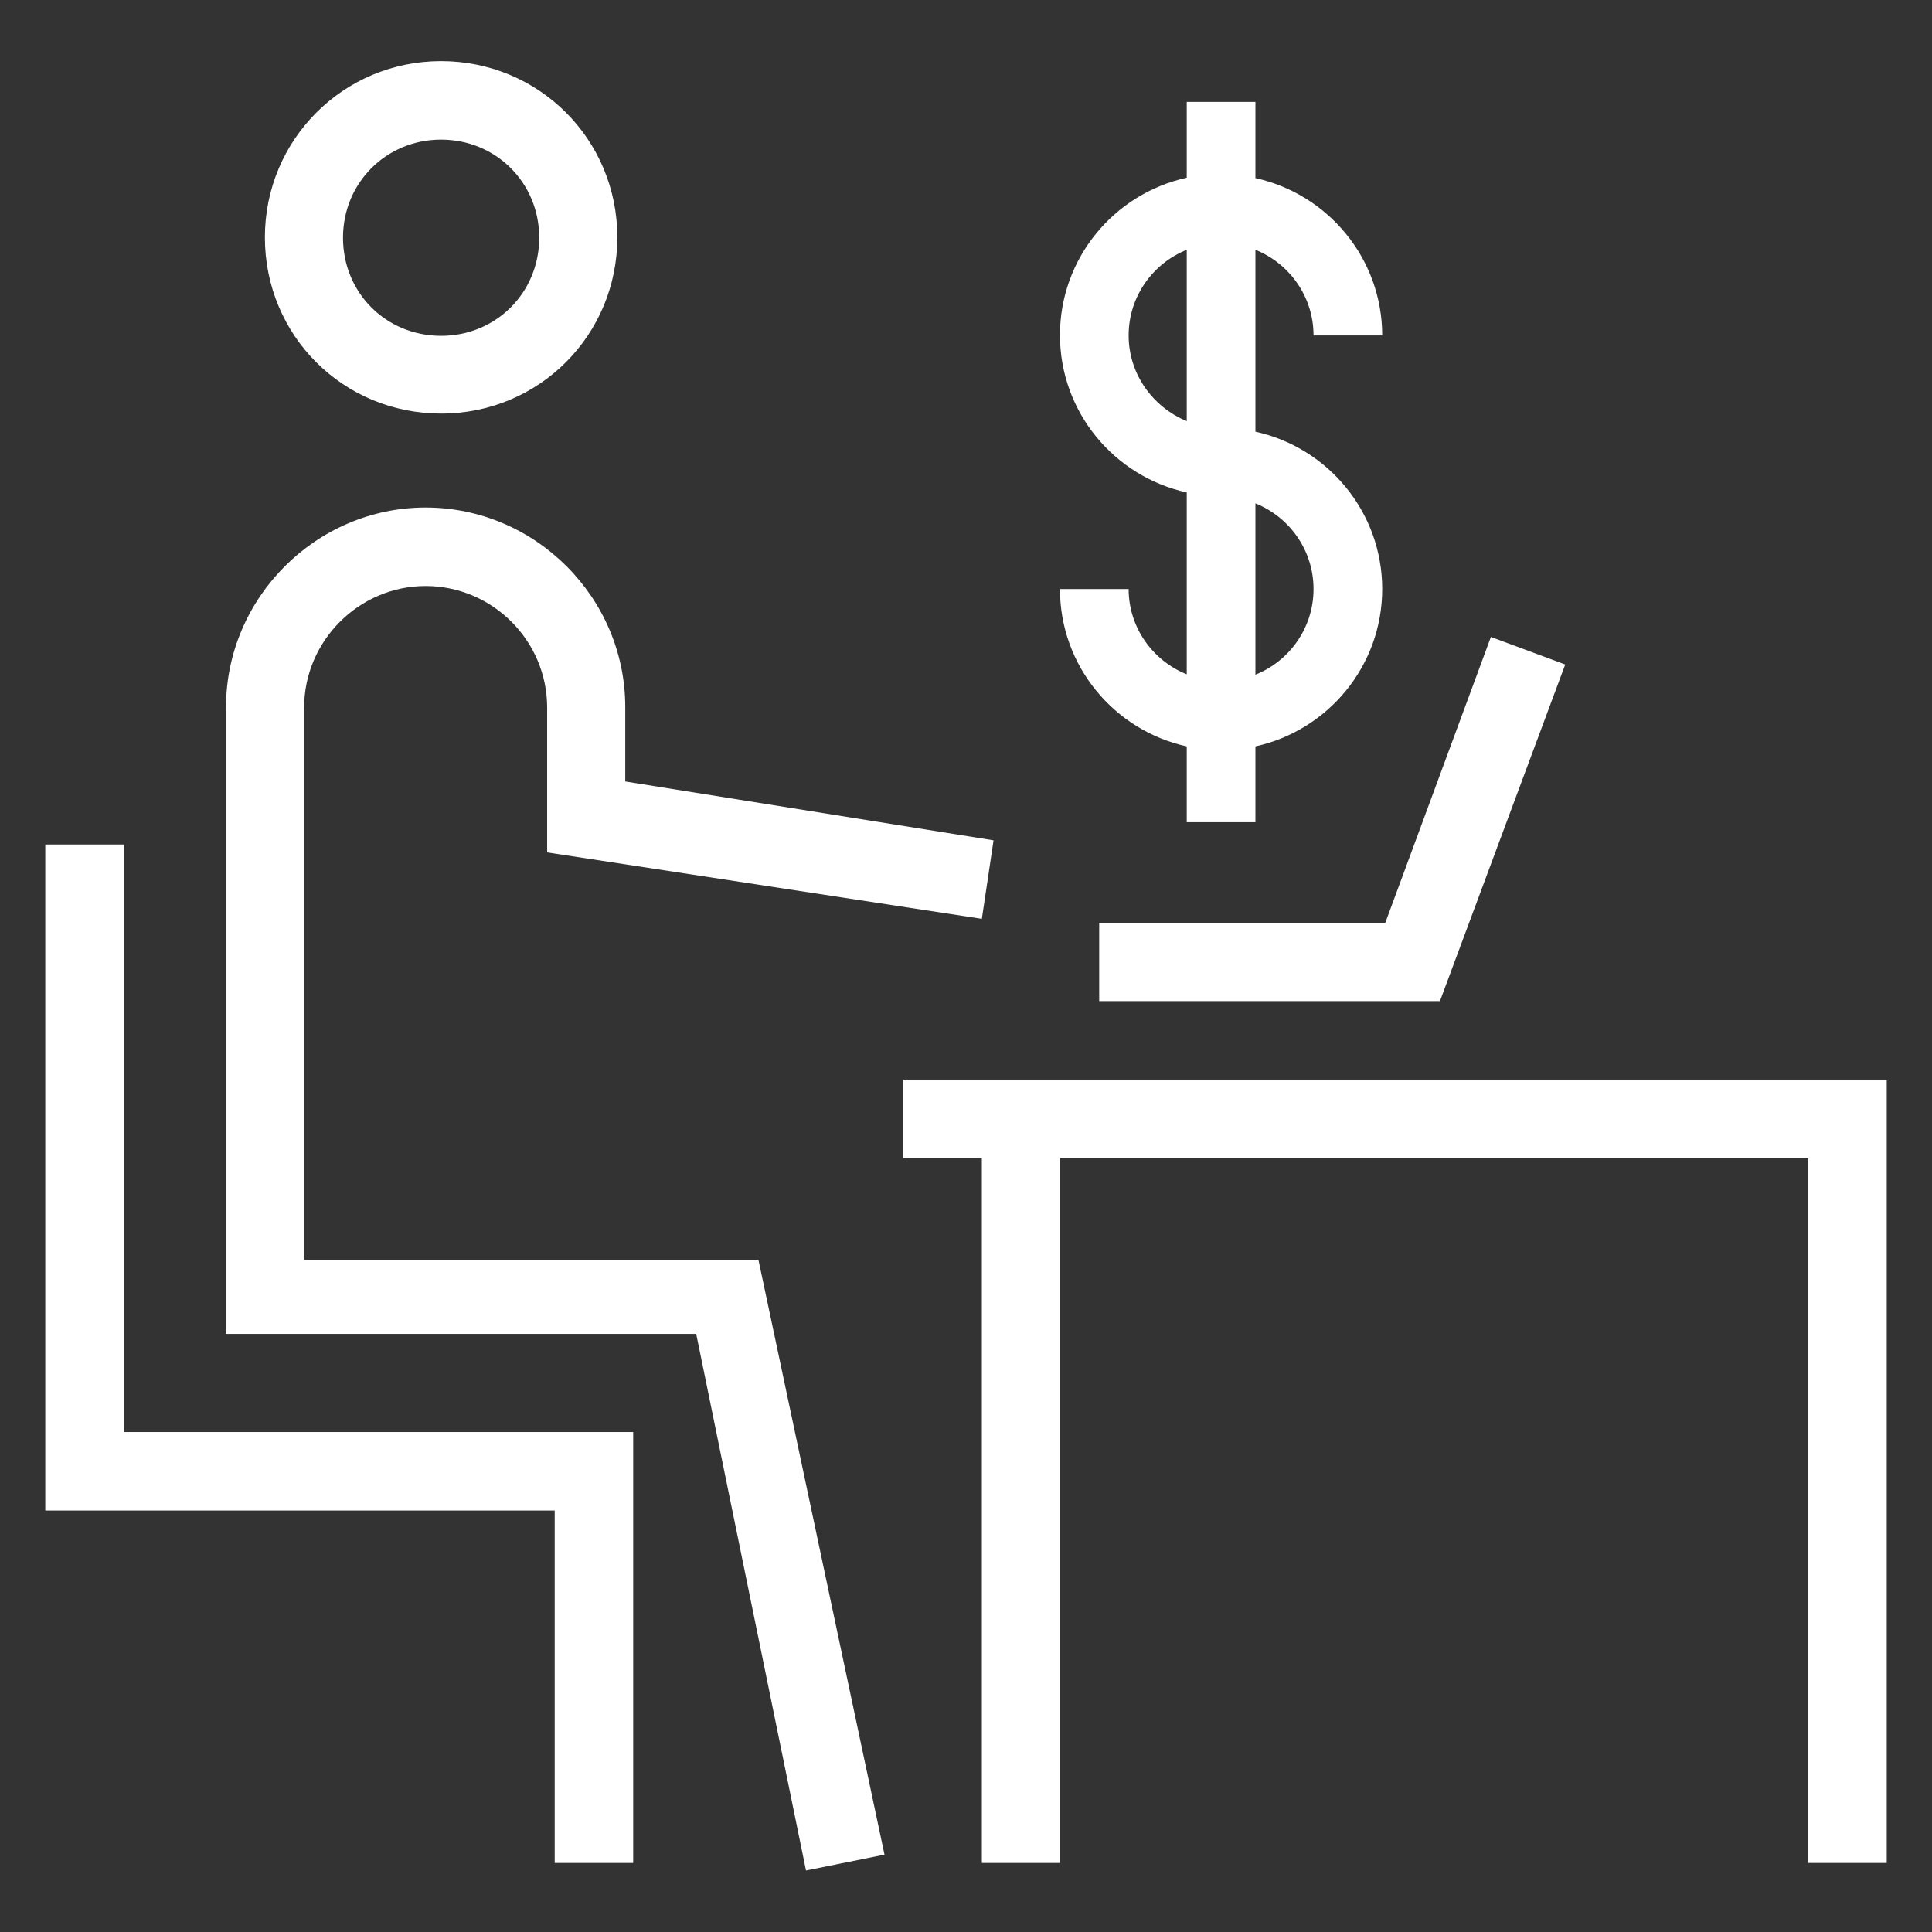 <?xml version="1.0" encoding="utf-8"?>
<!DOCTYPE svg PUBLIC "-//W3C//DTD SVG 1.1//EN" "http://www.w3.org/Graphics/SVG/1.1/DTD/svg11.dtd">
<svg xmlns="http://www.w3.org/2000/svg" xmlns:xlink="http://www.w3.org/1999/xlink" version="1.1" viewBox="0 0 512 512" enable-background="new 0 0 512 512" width="512px" height="512px">
  <rect x="0" y="0" width="512" height="512" fill="#333333" stroke="none"/>
  <g>
    <g>
      <polygon points="32.8,223.8 12,223.8 12,400.3 147,400.3 147,493.7 167.8,493.7 167.8,379.5 32.8,379.5   " fill="#FFFFFF"/>
      <polygon points="239.4,286.1 239.4,306.9 260.2,306.9 260.2,493.7 280.9,493.7 280.9,306.9 479.2,306.9 479.2,493.7 500,493.7     500,286.1   " fill="#FFFFFF"/>
      <path d="m80.6,333.9v-146.4c0-17.6 14.5-32.2 32.2-32.2s32.2,14.5 32.2,32.2v38.4l115.2,17.6 3.1-20.8-97.6-15.6v-19.7c0-29.1-23.9-52.9-52.9-52.9s-52.9,23.9-52.9,52.9v166.1h124.6l29.1,142.2 20.8-4.2-33.4-157.6h-120.4z" fill="#FFFFFF"/>
      <path d="m116.9,109.6c26,0 46.7-20.8 46.7-46.7 0-26-20.8-46.7-46.7-46.7s-46.7,20.8-46.7,46.7c0,26 20.7,46.7 46.7,46.7zm0-72.6c14.5,0 26,11.4 26,26 0,14.5-11.4,26-26,26s-26-11.4-26-26c0-14.6 11.5-26 26-26z" fill="#FFFFFF"/>
      <polygon points="291.3,265.3 381.6,265.3 414.8,176.1 395.1,168.8 367.1,244.6 291.3,244.6   " fill="#FFFFFF"/>
      <path d="m299.1,156.1h-18.2c0,20.4 14.4,37.5 33.6,41.7v20.1h18.2v-20.1c19.2-4.2 33.6-21.3 33.6-41.7 0-20.4-14.4-37.5-33.6-41.7v-48.2c9,3.6 15.4,12.4 15.4,22.7h18.2c0-20.4-14.4-37.5-33.6-41.7v-20.2h-18.2v20.1c-19.2,4.2-33.6,21.3-33.6,41.7 0,20.4 14.4,37.5 33.6,41.7v48.2c-9-3.6-15.4-12.4-15.4-22.6zm33.6-22.7c9,3.6 15.4,12.4 15.4,22.7 0,10.3-6.4,19.1-15.4,22.7v-45.4zm-33.6-44.5c0-10.3 6.4-19.1 15.4-22.7v45.4c-9-3.7-15.4-12.5-15.4-22.7z" fill="#FFFFFF"/>
    </g>
  </g>
</svg>
